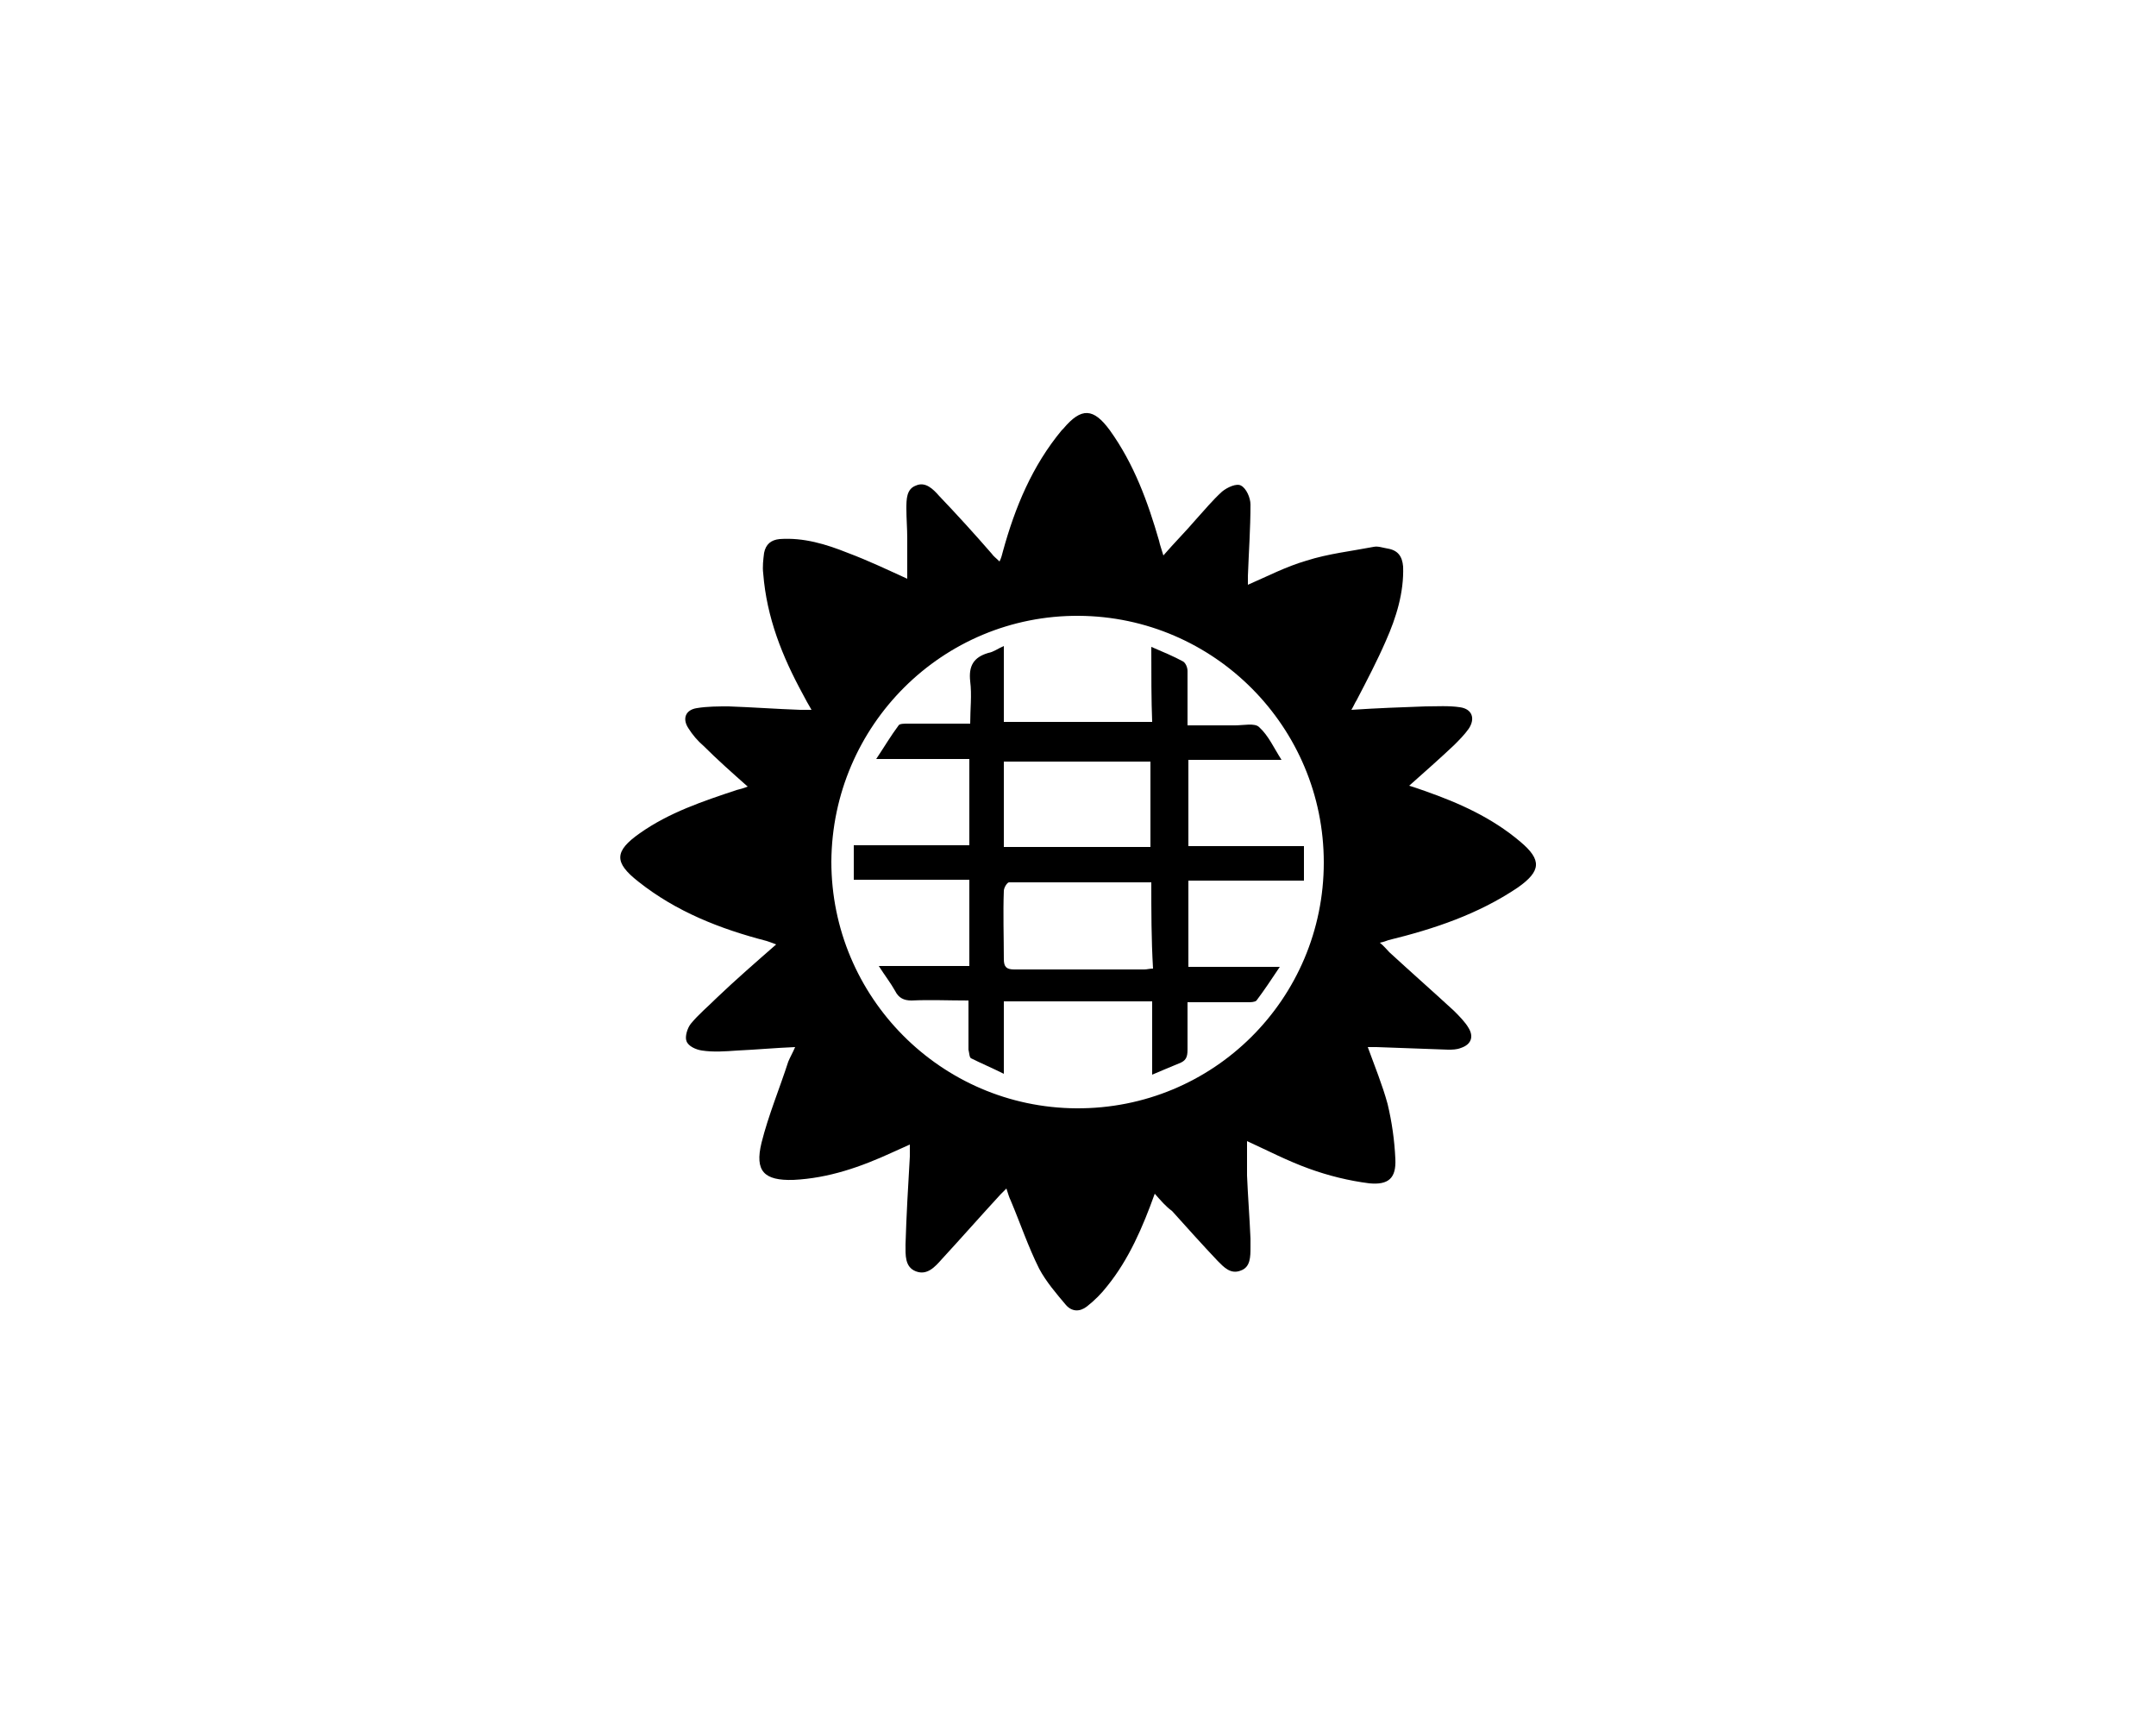 <?xml version="1.0" encoding="utf-8"?>
<!-- Generator: Adobe Illustrator 18.0.0, SVG Export Plug-In . SVG Version: 6.00 Build 0)  -->
<!DOCTYPE svg PUBLIC "-//W3C//DTD SVG 1.1//EN" "http://www.w3.org/Graphics/SVG/1.1/DTD/svg11.dtd">
<svg version="1.1" id="Слой_1" xmlns="http://www.w3.org/2000/svg" xmlns:xlink="http://www.w3.org/1999/xlink" x="0px" y="0px"
	 width="250px" height="200px" viewBox="0 0 250 200" enable-background="new 0 0 250 200" xml:space="preserve">
<g>
	<path d="M133.9,138.4c-1.4,3.9-3,7.6-5.5,10.7c-0.7,0.9-1.5,1.7-2.4,2.4c-0.8,0.6-1.7,0.6-2.4-0.2c-1.1-1.3-2.3-2.7-3.1-4.2
		c-1.3-2.6-2.2-5.3-3.3-7.9c-0.2-0.4-0.3-0.8-0.5-1.4c-0.3,0.3-0.5,0.5-0.7,0.7c-2.3,2.5-4.5,5-6.8,7.5c-0.8,0.9-1.7,1.9-3,1.4
		c-1.3-0.5-1.2-1.9-1.2-3.1c0.1-3.4,0.3-6.8,0.5-10.2c0-0.4,0-0.8,0-1.4c-0.7,0.3-1.3,0.6-2,0.9c-3.7,1.7-7.4,3-11.5,3.2
		c-3.4,0.1-4.5-1-3.7-4.3c0.8-3.2,2.1-6.3,3.1-9.4c0.2-0.5,0.5-1,0.8-1.7c-2.4,0.1-4.5,0.3-6.7,0.4c-1.4,0.1-2.8,0.2-4.1,0
		c-0.7-0.1-1.6-0.5-1.8-1.1c-0.2-0.5,0.1-1.5,0.5-2c0.9-1.1,2-2,3-3c2.2-2.1,4.5-4.1,6.9-6.2c-0.5-0.2-0.8-0.3-1.1-0.4
		c-5.4-1.4-10.5-3.4-14.9-6.9c-2.8-2.2-2.8-3.5,0.2-5.6c3.4-2.4,7.3-3.7,11.2-5c0.4-0.1,0.8-0.2,1.3-0.4c-1.8-1.6-3.5-3.1-5.1-4.7
		c-0.7-0.6-1.3-1.3-1.8-2.1c-0.7-1.1-0.3-2.1,1-2.3c1.2-0.2,2.5-0.2,3.7-0.2c2.8,0.1,5.5,0.3,8.3,0.4c0.4,0,0.7,0,1.3,0
		c-0.4-0.7-0.7-1.2-1-1.8c-2.4-4.4-4.2-8.9-4.6-14c-0.1-0.8,0-1.6,0.1-2.4c0.2-1,0.8-1.5,1.8-1.6c2.8-0.2,5.4,0.6,7.9,1.6
		c2.4,0.9,4.7,2,6.9,3c0-1.5,0-3.1,0-4.7c0-1.1-0.1-2.3-0.1-3.4c0-1.1,0-2.3,1.1-2.7c1.1-0.5,2,0.4,2.7,1.2c2.1,2.2,4.1,4.4,6.1,6.7
		c0.2,0.3,0.5,0.5,0.9,0.9c0.2-0.4,0.3-0.8,0.4-1.2c1.4-5.1,3.4-9.9,6.8-14c0.1-0.1,0.1-0.1,0.2-0.2c2.1-2.5,3.5-2.4,5.4,0.2
		c2.8,3.9,4.4,8.3,5.7,12.8c0.1,0.5,0.3,1,0.5,1.7c1.3-1.5,2.6-2.8,3.8-4.2c1-1.1,1.9-2.2,3-3.2c0.6-0.5,1.7-1,2.2-0.7
		c0.6,0.3,1.1,1.4,1.1,2.2c0,2.8-0.2,5.5-0.3,8.3c0,0.3,0,0.7,0,1c2.3-1,4.4-2.1,6.8-2.8c2.5-0.8,5.2-1.1,7.8-1.6
		c0.5-0.1,1,0.1,1.6,0.2c1.2,0.2,1.7,0.9,1.8,2.1c0.1,3-0.8,5.9-2,8.6c-1,2.3-2.2,4.6-3.4,6.9c-0.2,0.3-0.3,0.6-0.6,1.1
		c3-0.2,5.8-0.3,8.6-0.4c1.3,0,2.7-0.1,4,0.1c1.4,0.2,1.8,1.3,1,2.5c-0.5,0.7-1.1,1.3-1.7,1.9c-1.7,1.6-3.4,3.1-5.2,4.7
		c0.7,0.2,1.2,0.4,1.8,0.6c4,1.4,7.8,3.1,11.1,5.9c2.5,2.1,2.4,3.4-0.3,5.3c-4.6,3.1-9.7,4.8-15,6.1c-0.3,0.1-0.5,0.2-1,0.3
		c0.5,0.4,0.8,0.8,1.1,1.1c2.5,2.3,5,4.5,7.5,6.8c0.6,0.6,1.3,1.3,1.7,2c0.6,1,0.3,1.9-0.9,2.3c-0.5,0.2-1,0.2-1.5,0.2
		c-2.8-0.1-5.5-0.2-8.3-0.3c-0.3,0-0.6,0-1,0c0.8,2.2,1.7,4.4,2.3,6.6c0.5,2.1,0.8,4.2,0.9,6.4c0.1,2.2-0.8,3-3,2.8
		c-2.4-0.3-4.8-0.9-7-1.7c-2.5-0.9-4.8-2.1-7.2-3.2c0,1.3,0,2.7,0,4c0.1,2.4,0.3,4.9,0.4,7.3c0,0.3,0,0.7,0,1c0,1.1,0,2.3-1.1,2.7
		c-1.2,0.5-2-0.4-2.7-1.1c-1.8-1.9-3.5-3.8-5.3-5.8C135.2,139.9,134.6,139.2,133.9,138.4z M153.5,100c0-15.7-12.7-28.5-28.4-28.6
		c-15.8-0.1-28.6,12.7-28.7,28.5c0,15.7,12.7,28.5,28.4,28.6C140.7,128.6,153.5,115.8,153.5,100z"/>
	<path d="M133.5,75c1.4,0.6,2.6,1.1,3.7,1.7c0.3,0.2,0.5,0.7,0.5,1.1c0,2,0,4.1,0,6.3c1.1,0,2.2,0,3.3,0c0.7,0,1.5,0,2.2,0
		c1,0,2.3-0.3,2.8,0.2c1.1,1,1.7,2.4,2.6,3.8c-3.8,0-7.3,0-10.8,0c0,3.4,0,6.6,0,10c4.4,0,8.9,0,13.4,0c0,1.4,0,2.7,0,4
		c-4.5,0-8.9,0-13.4,0c0,3.4,0,6.6,0,10c3.4,0,6.8,0,10.6,0c-1,1.5-1.8,2.7-2.7,3.9c-0.2,0.2-0.7,0.2-1,0.2c-2.3,0-4.5,0-7,0
		c0,1.9,0,3.7,0,5.5c0,0.9-0.2,1.3-1,1.6c-1,0.4-1.9,0.8-3.1,1.3c0-2.9,0-5.7,0-8.5c-5.8,0-11.4,0-17.2,0c0,2.7,0,5.4,0,8.4
		c-1.4-0.7-2.6-1.2-3.8-1.8c-0.2-0.1-0.2-0.6-0.3-1c0-1.9,0-3.7,0-5.7c-2.3,0-4.5-0.1-6.6,0c-0.9,0-1.5-0.3-1.9-1.1
		c-0.5-0.9-1.2-1.8-1.9-2.9c3.6,0,7,0,10.5,0c0-3.4,0-6.6,0-10c-4.4,0-8.9,0-13.4,0c0-1.4,0-2.7,0-4c4.5,0,8.9,0,13.4,0
		c0-3.4,0-6.6,0-10c-3.5,0-6.9,0-10.8,0c1-1.5,1.7-2.7,2.6-3.9c0.1-0.2,0.7-0.2,1-0.2c2.4,0,4.8,0,7.3,0c0-1.7,0.2-3.3,0-4.9
		c-0.2-1.8,0.4-2.8,2.1-3.3c0.6-0.1,1.1-0.5,1.8-0.8c0,3,0,5.9,0,8.8c5.8,0,11.5,0,17.2,0C133.5,81.2,133.5,78.3,133.5,75z
		 M133.5,102.3c-5.6,0-11.1,0-16.5,0c-0.2,0-0.6,0.6-0.6,1c-0.1,2.6,0,5.3,0,7.9c0,0.9,0.3,1.2,1.2,1.2c5,0,10.1,0,15.1,0
		c0.3,0,0.6-0.1,1-0.1C133.5,108.9,133.5,105.7,133.5,102.3z M116.4,88.3c0,3.3,0,6.6,0,9.9c5.8,0,11.4,0,17,0c0-3.4,0-6.6,0-9.9
		C127.7,88.3,122.1,88.3,116.4,88.3z"/>
</g>
</svg>
